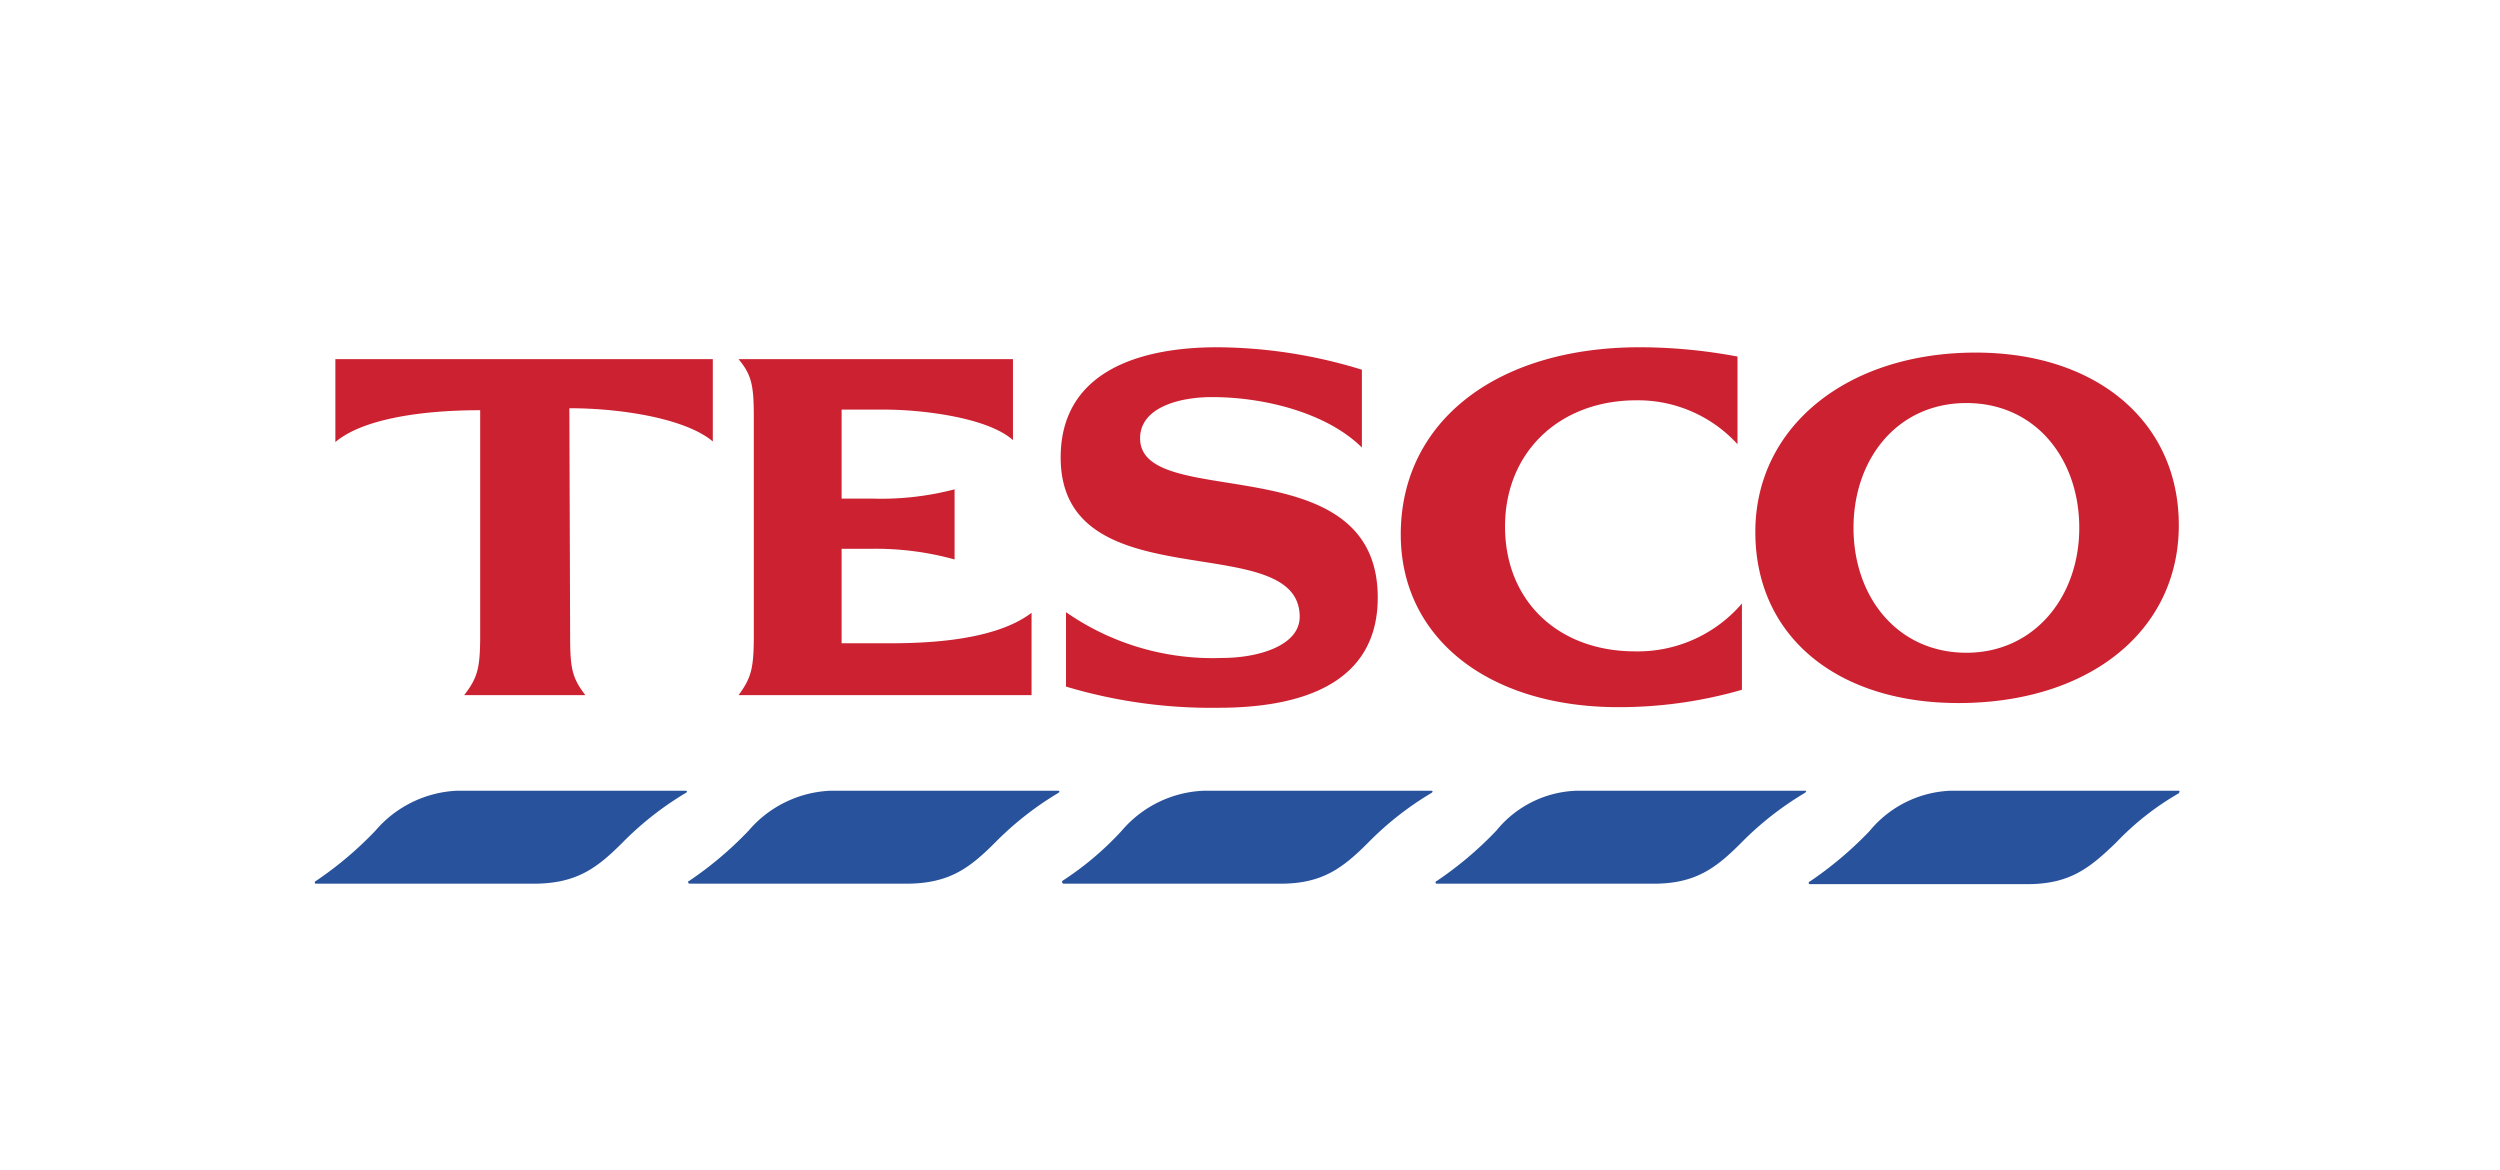 <svg xmlns="http://www.w3.org/2000/svg" viewBox="0 0 164 76.75"><defs><style>.cls-1{fill:#28539c;}.cls-2{fill:#cc2131;}.cls-3{fill:none;}</style></defs><title>tesco-logo</title><g id="Layer_2" data-name="Layer 2"><g id="Layer_1-2" data-name="Layer 1"><path class="cls-1" d="M30,51.87H44.93c.18,0,.18.09,0,.18a20.78,20.78,0,0,0-4.09,3.22c-1.66,1.66-3,2.7-5.84,2.7H20.71c-.08,0-.08-.17,0-.17a23.61,23.61,0,0,0,3.92-3.31A7.49,7.49,0,0,1,30,51.87Zm97.91,0h15c.09,0,.09.09,0,.18a18.2,18.2,0,0,0-4.09,3.22C137.1,56.93,135.79,58,133,58H118.72c-.09,0-.09-.17,0-.17a24.06,24.06,0,0,0,3.92-3.31A7.25,7.25,0,0,1,128,51.87Zm-73.44,0h14.9c.17,0,.17.09,0,.18a20.78,20.78,0,0,0-4.09,3.22c-1.66,1.66-3,2.7-5.84,2.7H45.28c-.17,0-.17-.17-.09-.17a23.61,23.61,0,0,0,3.92-3.31A7.48,7.48,0,0,1,54.51,51.87Zm24.48,0h14.9c.17,0,.17.09,0,.18a20.46,20.46,0,0,0-4.09,3.22c-1.66,1.66-3,2.7-5.75,2.7H69.76c-.09,0-.09-.17-.09-.17a20.14,20.14,0,0,0,3.92-3.31A7.46,7.46,0,0,1,79,51.87Zm24.48,0h15c.08,0,.08.09-.09.18a20.63,20.63,0,0,0-4.1,3.22c-1.65,1.66-3,2.7-5.75,2.7H94.24c-.09,0-.09-.17,0-.17a23.61,23.61,0,0,0,3.92-3.31,7.08,7.08,0,0,1,5.31-2.62Z"/><path class="cls-2" d="M107.57,22.78c-9.41,0-15.68,4.88-15.68,12.28,0,6.8,5.75,11.33,14.28,11.33a29.06,29.06,0,0,0,8.1-1.14V39.59a9,9,0,0,1-7,3.14c-5.06,0-8.54-3.31-8.54-8.19s3.57-8.28,8.62-8.28a8.85,8.85,0,0,1,6.63,2.88V23.39a34.94,34.94,0,0,0-6.36-.61Zm-70.22,4c3.49,0,7.67.7,9.41,2.18v-5.4H22V29c1.74-1.48,5.49-2.09,9.5-2.09V41.68c0,2.18-.18,2.79-1.05,3.92H38.4c-.87-1.13-1-1.74-1-3.92ZM62.62,32.1a19,19,0,0,1-5.32.61H55.21V26.87H58c2.52,0,6.79.52,8.45,2V23.56h-18c.87,1.05,1,1.74,1,3.83V41.68c0,2.18-.17,2.79-1,3.92H67.67V40.2c-2.62,2-7.67,2-9.67,2H55.21V36h2a19.38,19.38,0,0,1,5.41.7V32.1Zm26.74-7.84a32.66,32.66,0,0,0-9.5-1.48c-5.22,0-10.28,1.65-10.28,7.23,0,9.58,15.68,4.53,15.68,10.45,0,1.92-2.78,2.7-5.05,2.7a16.84,16.84,0,0,1-10.28-3v4.88a33.16,33.16,0,0,0,10,1.39c5.4,0,10.45-1.56,10.45-7.23,0-10.1-15.59-5.57-15.59-10.45,0-2,2.53-2.7,4.71-2.7,3.65,0,7.66,1.13,9.84,3.31V24.26Zm40.25-1.13c-8.45,0-14.46,4.87-14.46,11.76s5.4,11.23,13.32,11.23c8.54,0,14.46-4.7,14.46-11.67C142.93,27.66,137.53,23.13,129.61,23.13ZM129,42.82c-4.53,0-7.41-3.66-7.41-8.19s2.88-8.19,7.41-8.19,7.4,3.66,7.4,8.19S133.44,42.82,129,42.82Z"/><rect class="cls-3" width="164" height="76.75"/></g></g></svg>